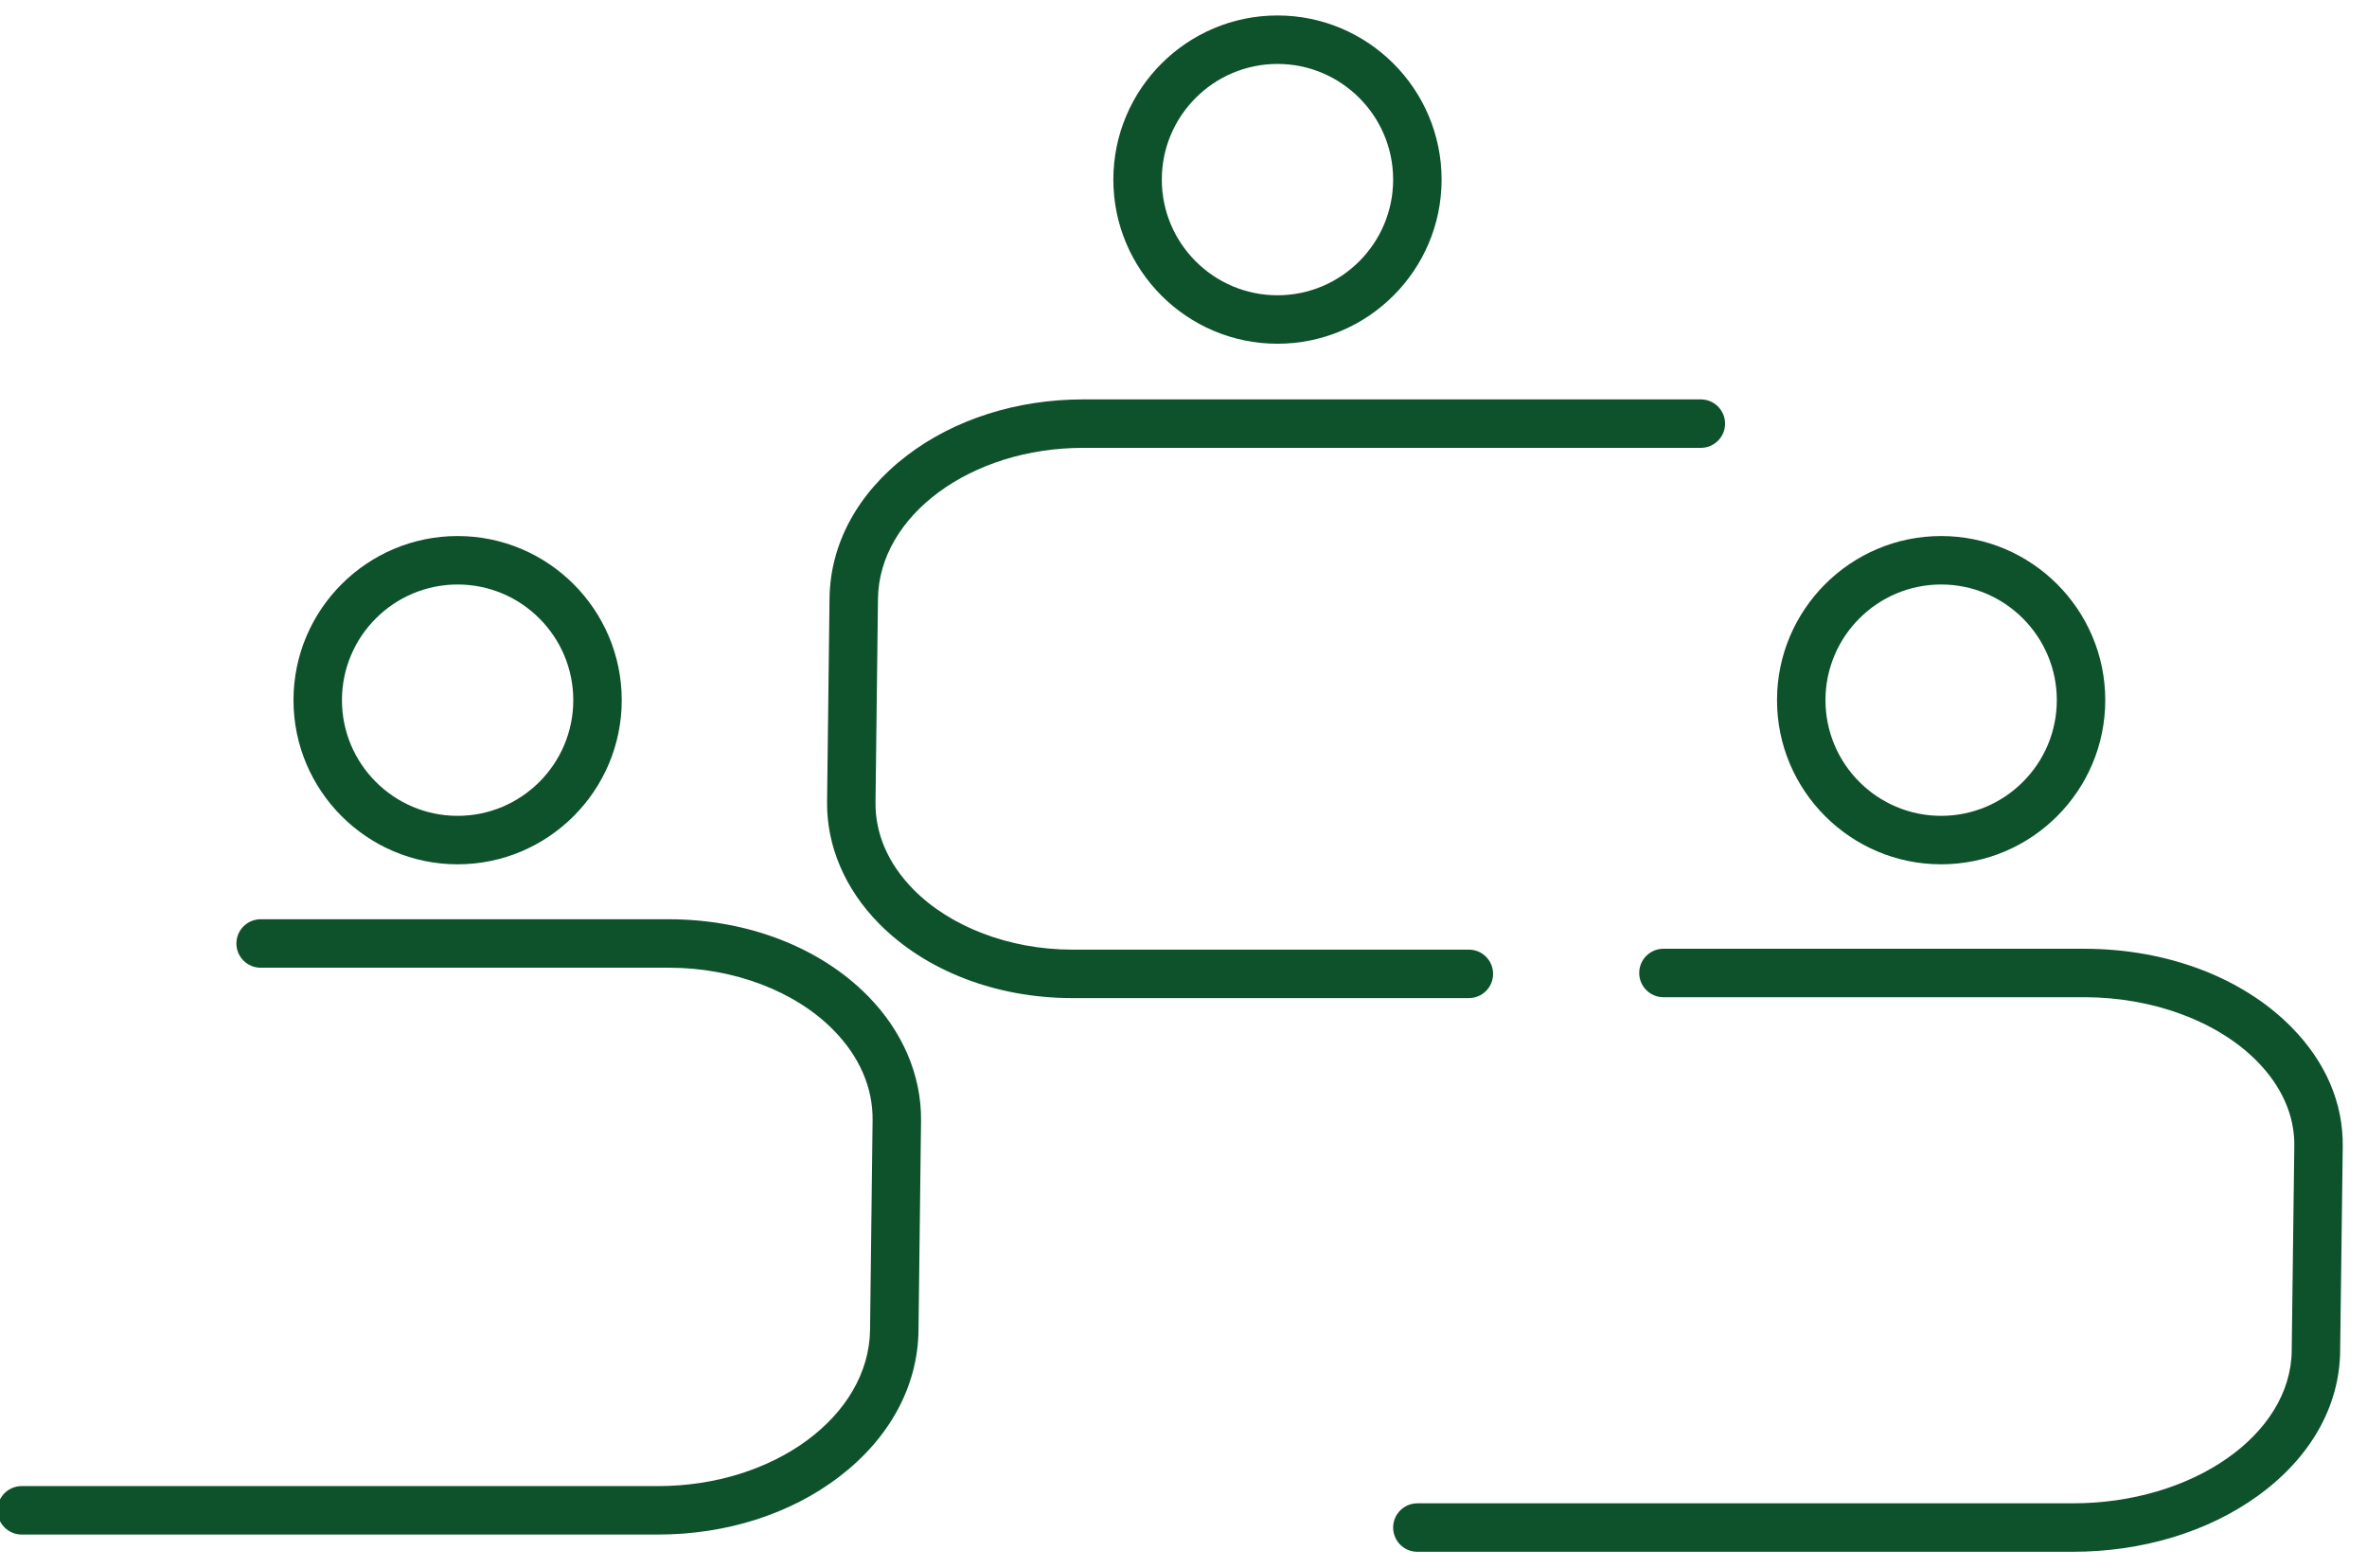 <?xml version="1.0" encoding="UTF-8"?>
<svg id="Layer_1" xmlns="http://www.w3.org/2000/svg" viewBox="0 0 1270 841">
  <defs>
    <style>
      .cls-1 {
        fill: #0e522c;
      }
    </style>
  </defs>
  <path class="cls-1" d="M801.11,522.49c0-7.18-5.82-13-13-13h-213.06c-33.33-.07-65.09-12.14-84.95-32.28-13.52-13.71-20.55-29.88-20.35-46.77l1.32-109.14c.54-44.7,49.87-81.02,110.01-81.02h331.5c7.18,0,13-5.82,13-13s-5.82-13-13-13h-331.51c-35.44,0-68.96,10.67-94.39,30.06-26.47,20.18-41.25,47.4-41.6,76.65l-1.32,109.14c-.29,23.64,9.6,46.85,27.83,65.34,25,25.35,62.69,39.94,103.44,40.02h213.08c7.18,0,13-5.81,13-12.99Z"/>
  <path class="cls-1" d="M359.34,493.19h-219.5s0,0,0,0c-7.18,0-13,5.82-13,13,0,7.18,5.82,13,13,13h219.48c34.44.08,67.26,12.55,87.79,33.37,14,14.2,21.29,30.95,21.07,48.46l-1.36,112.43c-.56,46.26-51.54,83.85-113.71,83.85H11.63c-7.18,0-13,5.82-13,13s5.82,13,13,13h341.5c36.42,0,70.86-10.96,96.99-30.88,27.17-20.71,42.34-48.64,42.7-78.65l1.36-112.43c.29-24.25-9.85-48.05-28.56-67.03-25.68-26.04-64.41-41.02-106.28-41.11Z"/>
  <path class="cls-1" d="M1229.56,551.16c-26.31-26.7-66.77-42.06-111.02-42.14h-226.03c-7.18,0-13,5.81-13,12.99s5.82,13,13,13h226c36.79.08,71.38,12.93,92.53,34.4,13.26,13.46,20.16,29.14,19.96,45.37l-1.4,110c-.57,45.11-53.25,81.77-117.48,81.77h-351.64c-7.18,0-13,5.82-13,13s5.82,13,13,13h351.65c37.3,0,72.6-10.68,99.39-30.08,28.05-20.31,43.7-47.78,44.07-77.35l1.4-110c.3-23.32-9.19-45.43-27.44-63.95Z"/>
  <path class="cls-1" d="M245.53,463.71c48.56,0,88.06-39.5,88.06-88.06s-39.5-88.06-88.06-88.06-88.06,39.5-88.06,88.06,39.5,88.06,88.06,88.06ZM245.53,313.59c34.22,0,62.06,27.84,62.06,62.06s-27.84,62.06-62.06,62.06-62.06-27.84-62.06-62.06,27.84-62.06,62.06-62.06Z"/>
  <path class="cls-1" d="M685.42,184.42c48.56,0,88.06-39.5,88.06-88.06s-39.5-88.06-88.06-88.06-88.06,39.5-88.06,88.06,39.5,88.06,88.06,88.06ZM685.42,34.3c34.22,0,62.06,27.84,62.06,62.06s-27.84,62.06-62.06,62.06-62.06-27.84-62.06-62.06,27.84-62.06,62.06-62.06Z"/>
  <path class="cls-1" d="M1041.51,463.71c48.56,0,88.06-39.5,88.06-88.06s-39.5-88.06-88.06-88.06-88.06,39.5-88.06,88.06,39.5,88.06,88.06,88.06ZM1041.51,313.59c34.22,0,62.06,27.84,62.06,62.06s-27.84,62.06-62.06,62.06-62.06-27.84-62.06-62.06,27.84-62.06,62.06-62.06Z"/>
</svg>